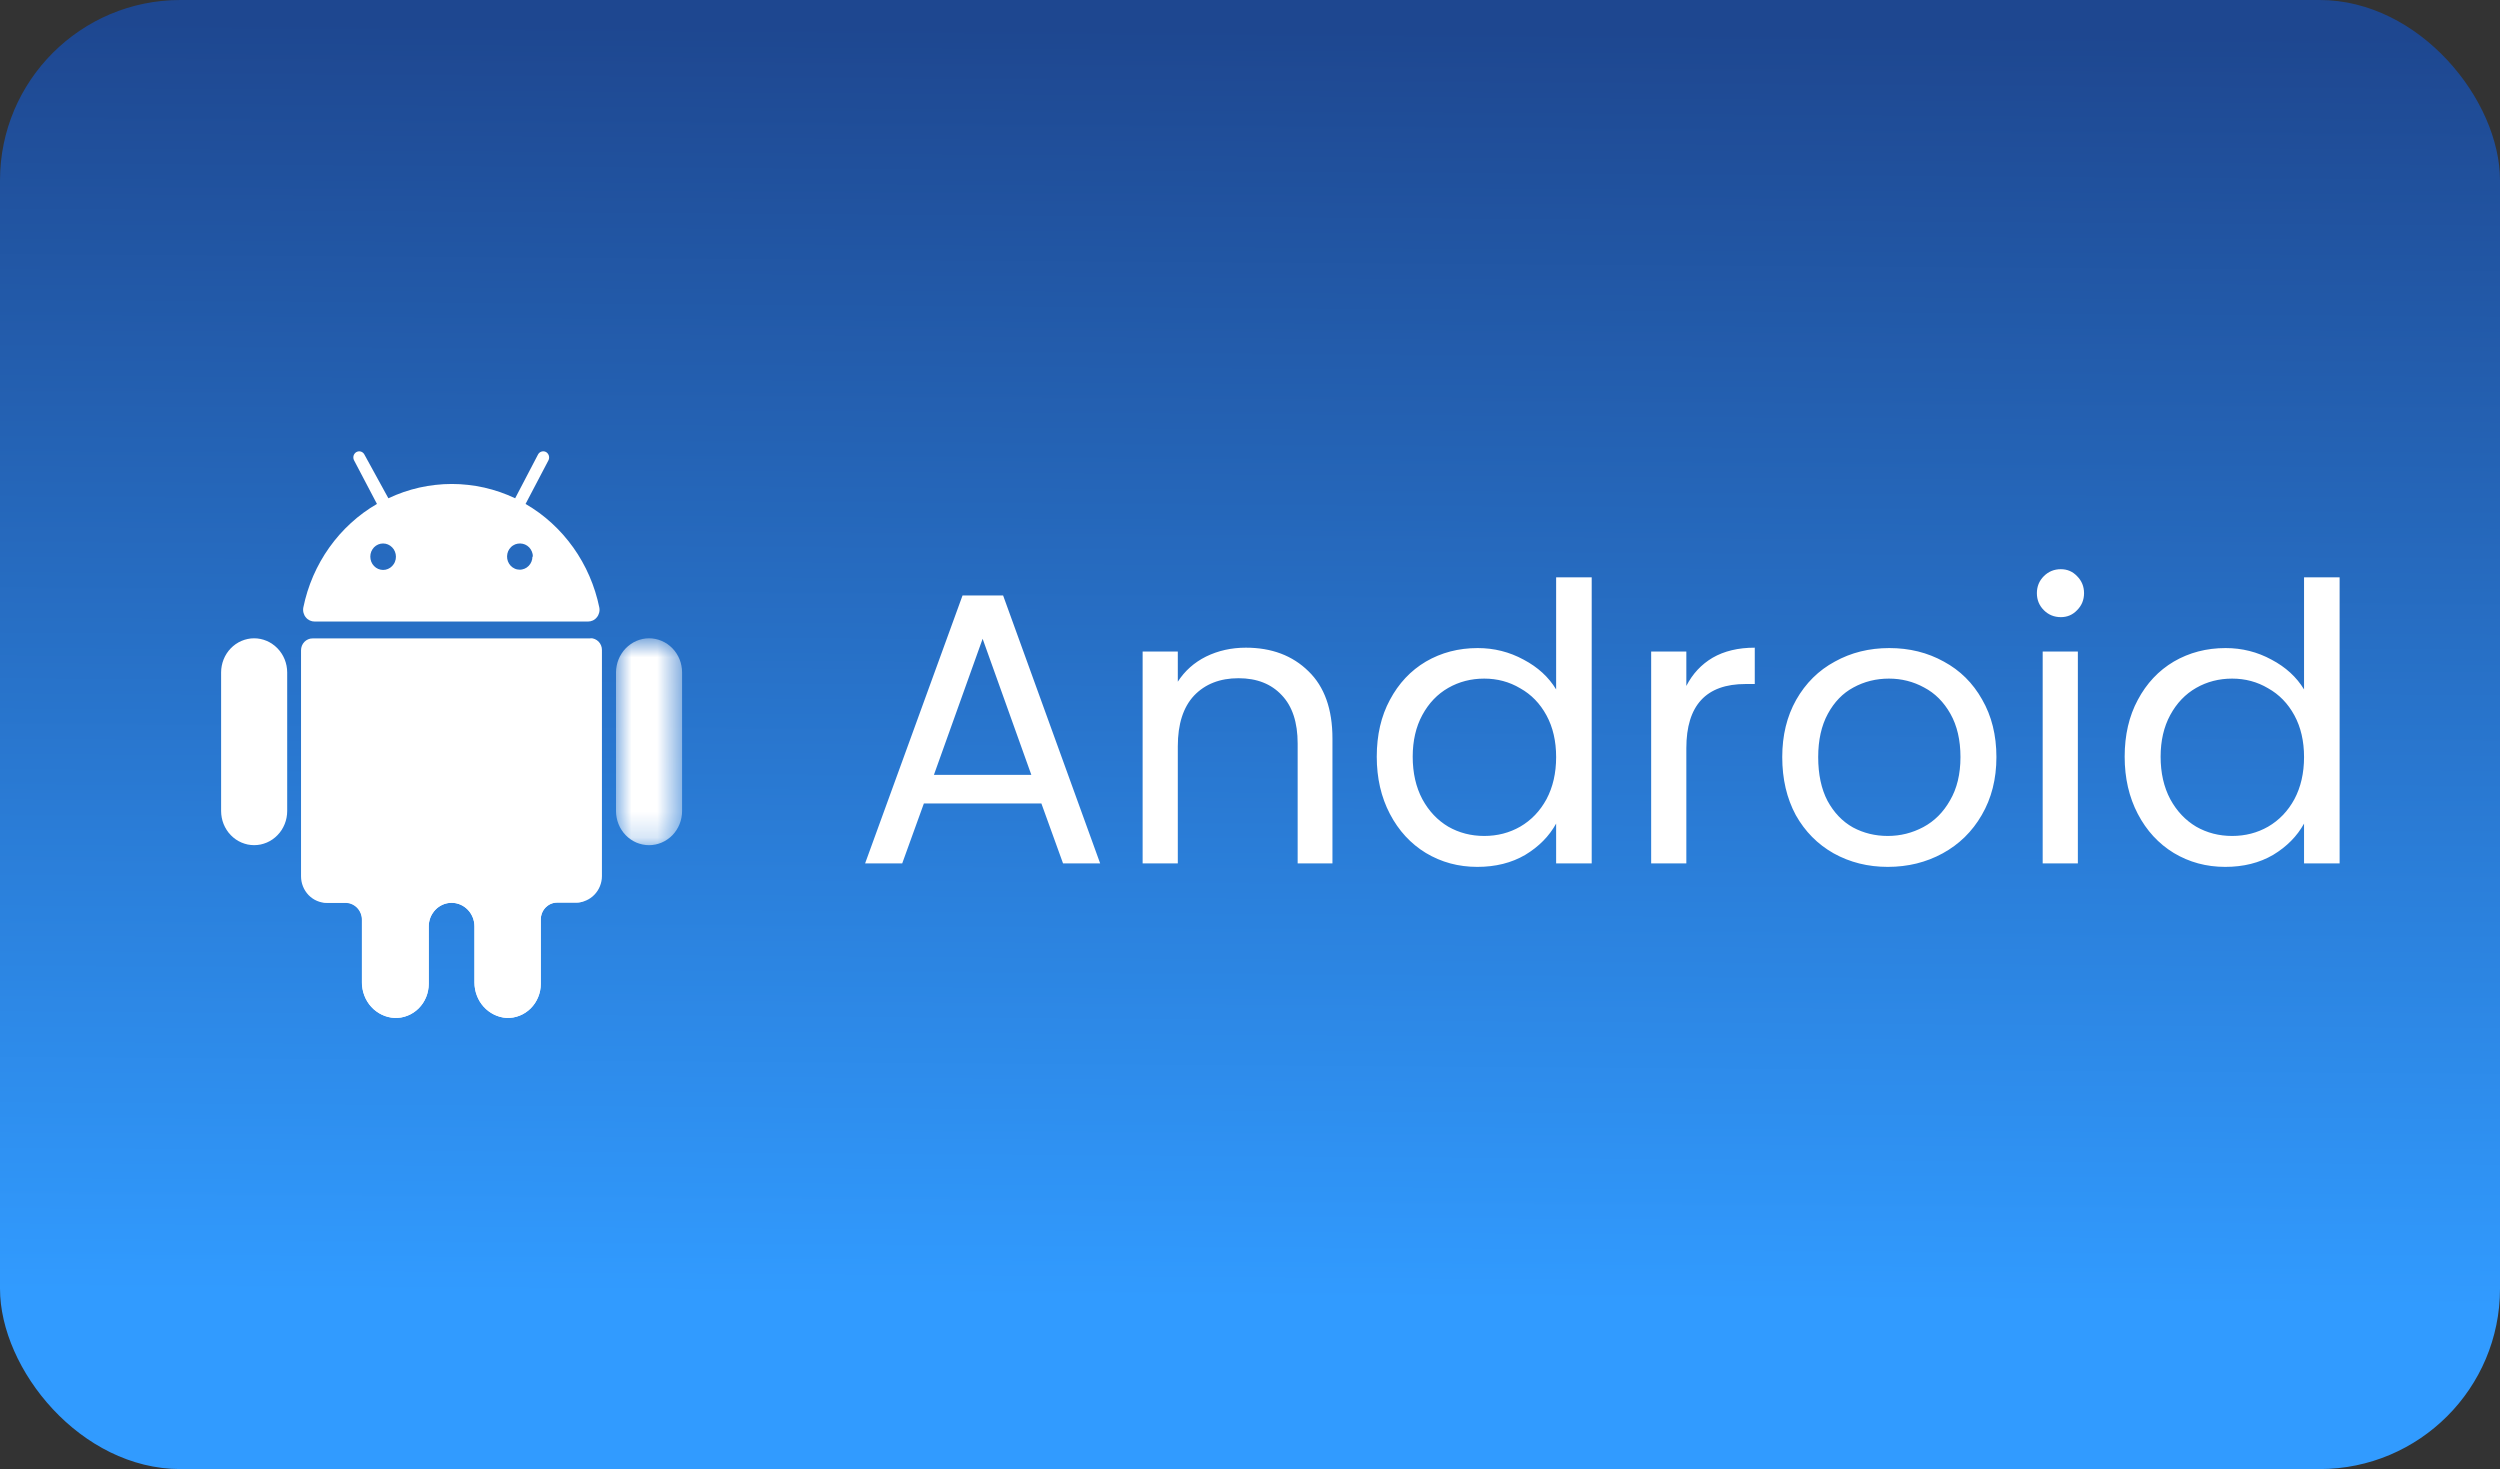 <svg width="97" height="57" viewBox="0 0 97 57" fill="none" xmlns="http://www.w3.org/2000/svg">
<rect x="0" y="0" width="97" height="57" fill="#333333" stroke="none"/>
<rect width="97" height="57" rx="7" fill="url(#paint0_linear_563_150)"/>
<g clip-path="url(#clip0_563_150)">
<path d="M22.921 24.771H12.124C12.095 24.771 12.066 24.774 12.037 24.779C12.008 24.785 11.981 24.794 11.954 24.806C11.927 24.817 11.901 24.831 11.877 24.848C11.853 24.865 11.831 24.884 11.81 24.905C11.789 24.926 11.771 24.95 11.755 24.974C11.739 24.999 11.725 25.026 11.714 25.053C11.703 25.081 11.694 25.11 11.689 25.14C11.683 25.169 11.68 25.199 11.68 25.229V33.998C11.68 34.066 11.687 34.133 11.699 34.2C11.712 34.266 11.731 34.331 11.756 34.394C11.781 34.457 11.812 34.516 11.849 34.573C11.885 34.63 11.927 34.682 11.973 34.73C12.02 34.778 12.071 34.821 12.126 34.859C12.18 34.897 12.238 34.928 12.299 34.954C12.36 34.98 12.422 35 12.487 35.013C12.551 35.026 12.617 35.033 12.683 35.033H13.406C13.447 35.033 13.489 35.037 13.529 35.045C13.57 35.054 13.61 35.066 13.648 35.083C13.687 35.099 13.723 35.12 13.758 35.144C13.793 35.167 13.825 35.194 13.854 35.225C13.884 35.255 13.91 35.288 13.933 35.324C13.956 35.36 13.976 35.398 13.992 35.438C14.008 35.477 14.02 35.518 14.028 35.56C14.036 35.603 14.04 35.645 14.04 35.688V38.121C14.04 38.208 14.048 38.295 14.064 38.381C14.08 38.467 14.103 38.55 14.135 38.631C14.166 38.713 14.204 38.79 14.25 38.864C14.296 38.937 14.348 39.006 14.406 39.069C14.464 39.133 14.528 39.19 14.597 39.24C14.666 39.291 14.738 39.335 14.816 39.372C14.892 39.408 14.972 39.437 15.054 39.458C15.136 39.478 15.22 39.491 15.304 39.495C15.39 39.498 15.476 39.493 15.561 39.479C15.646 39.464 15.729 39.441 15.81 39.409C15.89 39.378 15.967 39.338 16.04 39.29C16.113 39.242 16.18 39.188 16.242 39.126C16.305 39.064 16.36 38.996 16.409 38.923C16.458 38.85 16.499 38.772 16.533 38.69C16.567 38.608 16.592 38.523 16.609 38.436C16.626 38.349 16.635 38.261 16.635 38.172V35.945C16.635 35.885 16.641 35.825 16.652 35.766C16.663 35.707 16.68 35.65 16.702 35.594C16.725 35.539 16.752 35.486 16.785 35.436C16.817 35.386 16.854 35.34 16.895 35.297C16.936 35.255 16.981 35.216 17.029 35.183C17.078 35.15 17.129 35.121 17.183 35.098C17.236 35.075 17.292 35.058 17.349 35.046C17.406 35.034 17.464 35.029 17.522 35.029C17.58 35.029 17.638 35.034 17.695 35.046C17.752 35.058 17.808 35.075 17.862 35.098C17.915 35.121 17.967 35.15 18.015 35.183C18.063 35.216 18.108 35.255 18.15 35.297C18.191 35.34 18.227 35.386 18.26 35.436C18.292 35.486 18.32 35.539 18.342 35.594C18.364 35.65 18.381 35.707 18.392 35.766C18.404 35.825 18.409 35.885 18.409 35.945V38.121C18.409 38.207 18.417 38.293 18.432 38.378C18.448 38.463 18.471 38.546 18.502 38.626C18.532 38.707 18.57 38.784 18.614 38.857C18.659 38.93 18.71 38.999 18.767 39.062C18.824 39.125 18.887 39.182 18.954 39.233C19.022 39.284 19.094 39.328 19.169 39.366C19.245 39.403 19.323 39.432 19.404 39.454C19.485 39.476 19.568 39.49 19.651 39.495C19.738 39.498 19.823 39.493 19.909 39.479C19.994 39.464 20.077 39.441 20.157 39.409C20.238 39.378 20.314 39.338 20.387 39.29C20.46 39.242 20.528 39.188 20.59 39.126C20.652 39.064 20.707 38.996 20.756 38.923C20.805 38.85 20.846 38.772 20.88 38.69C20.914 38.608 20.939 38.523 20.957 38.436C20.974 38.349 20.982 38.261 20.982 38.172V35.675C20.982 35.632 20.986 35.589 20.995 35.547C21.003 35.505 21.015 35.463 21.031 35.424C21.047 35.384 21.066 35.346 21.089 35.311C21.112 35.275 21.139 35.242 21.168 35.211C21.198 35.181 21.23 35.154 21.264 35.13C21.299 35.106 21.335 35.086 21.374 35.069C21.413 35.053 21.452 35.04 21.493 35.032C21.534 35.023 21.575 35.019 21.616 35.019H22.366C22.431 35.019 22.495 35.011 22.558 34.998C22.622 34.984 22.683 34.964 22.743 34.938C22.803 34.912 22.859 34.88 22.913 34.843C22.967 34.806 23.016 34.764 23.062 34.716C23.108 34.669 23.149 34.617 23.185 34.562C23.221 34.507 23.252 34.448 23.277 34.386C23.302 34.325 23.321 34.261 23.334 34.196C23.348 34.131 23.355 34.064 23.355 33.998V25.22C23.355 25.19 23.353 25.16 23.347 25.13C23.341 25.101 23.333 25.072 23.322 25.045C23.311 25.017 23.297 24.99 23.281 24.965C23.265 24.94 23.246 24.917 23.226 24.896C23.205 24.875 23.183 24.855 23.158 24.839C23.134 24.822 23.108 24.808 23.081 24.797C23.055 24.785 23.027 24.776 22.999 24.77C22.97 24.765 22.941 24.762 22.912 24.762L22.921 24.771Z" fill="white"/>
<path d="M9.861 24.766C9.777 24.766 9.694 24.774 9.611 24.792C9.529 24.808 9.449 24.834 9.371 24.867C9.293 24.9 9.219 24.941 9.149 24.989C9.079 25.038 9.014 25.092 8.955 25.154C8.895 25.215 8.842 25.282 8.795 25.355C8.748 25.427 8.709 25.503 8.677 25.583C8.645 25.664 8.62 25.747 8.604 25.832C8.587 25.917 8.579 26.003 8.579 26.09V31.469C8.579 31.555 8.588 31.642 8.604 31.727C8.62 31.812 8.645 31.895 8.677 31.975C8.709 32.055 8.749 32.131 8.796 32.204C8.842 32.276 8.895 32.343 8.955 32.404C9.015 32.466 9.079 32.52 9.149 32.569C9.219 32.617 9.293 32.658 9.371 32.691C9.449 32.724 9.529 32.749 9.611 32.767C9.694 32.783 9.777 32.792 9.861 32.792C9.945 32.792 10.029 32.783 10.111 32.767C10.194 32.749 10.274 32.724 10.352 32.691C10.43 32.658 10.503 32.617 10.573 32.569C10.643 32.52 10.708 32.466 10.767 32.404C10.827 32.343 10.88 32.276 10.927 32.204C10.974 32.131 11.013 32.055 11.045 31.975C11.078 31.895 11.102 31.812 11.118 31.727C11.135 31.642 11.143 31.555 11.143 31.469V26.09C11.143 26.003 11.134 25.917 11.118 25.832C11.101 25.747 11.077 25.664 11.045 25.584C11.012 25.504 10.973 25.428 10.926 25.356C10.879 25.283 10.826 25.217 10.766 25.155C10.707 25.094 10.642 25.039 10.572 24.991C10.503 24.942 10.429 24.901 10.351 24.868C10.274 24.835 10.194 24.809 10.111 24.792C10.029 24.775 9.945 24.766 9.861 24.766Z" fill="white"/>
<mask id="mask0_563_150" style="mask-type:luminance" maskUnits="userSpaceOnUse" x="23" y="24" width="4" height="9">
<path d="M23.831 24.762H26.439V32.814H23.831V24.762Z" fill="white"/>
</mask>
<g mask="url(#mask0_563_150)">
<path d="M25.183 24.766C25.099 24.766 25.016 24.775 24.934 24.792C24.851 24.809 24.771 24.835 24.693 24.868C24.616 24.901 24.542 24.942 24.472 24.991C24.402 25.039 24.337 25.094 24.278 25.155C24.218 25.217 24.165 25.283 24.119 25.356C24.072 25.428 24.032 25.504 24 25.584C23.968 25.664 23.943 25.747 23.927 25.832C23.91 25.917 23.901 26.003 23.901 26.09V31.469C23.901 31.555 23.909 31.642 23.926 31.727C23.942 31.812 23.966 31.895 23.999 31.975C24.031 32.056 24.07 32.132 24.117 32.204C24.164 32.277 24.217 32.343 24.277 32.405C24.336 32.467 24.401 32.521 24.471 32.569C24.541 32.618 24.615 32.659 24.692 32.692C24.77 32.725 24.851 32.75 24.933 32.767C25.016 32.784 25.099 32.793 25.183 32.793C25.267 32.793 25.351 32.784 25.433 32.767C25.516 32.75 25.596 32.725 25.674 32.692C25.752 32.659 25.825 32.618 25.896 32.569C25.965 32.521 26.03 32.467 26.09 32.405C26.149 32.343 26.203 32.277 26.249 32.204C26.296 32.132 26.335 32.056 26.368 31.975C26.4 31.895 26.424 31.812 26.44 31.727C26.457 31.642 26.465 31.555 26.465 31.469V26.09C26.465 26.003 26.457 25.917 26.44 25.832C26.424 25.747 26.4 25.664 26.368 25.583C26.335 25.503 26.296 25.427 26.249 25.355C26.203 25.282 26.149 25.215 26.09 25.154C26.03 25.092 25.965 25.038 25.896 24.989C25.825 24.941 25.752 24.9 25.674 24.867C25.596 24.834 25.516 24.808 25.433 24.792C25.351 24.774 25.267 24.766 25.183 24.766Z" fill="white"/>
</g>
<path d="M12.199 24.116H22.81C22.843 24.116 22.876 24.113 22.908 24.106C22.94 24.099 22.972 24.088 23.002 24.075C23.032 24.061 23.06 24.043 23.086 24.023C23.112 24.002 23.136 23.979 23.157 23.952C23.179 23.926 23.197 23.898 23.212 23.868C23.227 23.837 23.239 23.805 23.247 23.773C23.256 23.74 23.26 23.706 23.262 23.672C23.262 23.638 23.26 23.604 23.253 23.57C23.21 23.361 23.157 23.154 23.092 22.95C23.028 22.746 22.953 22.547 22.868 22.351C22.783 22.155 22.689 21.965 22.584 21.78C22.48 21.594 22.366 21.415 22.243 21.243C22.119 21.07 21.988 20.905 21.848 20.746C21.708 20.588 21.56 20.438 21.405 20.296C21.249 20.154 21.087 20.02 20.918 19.896C20.748 19.772 20.573 19.658 20.392 19.553L21.279 17.862C21.293 17.834 21.302 17.805 21.305 17.774C21.308 17.744 21.305 17.713 21.297 17.683C21.289 17.654 21.275 17.627 21.257 17.602C21.238 17.578 21.216 17.557 21.191 17.541C21.164 17.526 21.135 17.516 21.105 17.512C21.075 17.509 21.044 17.511 21.015 17.52C20.985 17.528 20.959 17.542 20.934 17.562C20.91 17.582 20.891 17.605 20.876 17.633L19.988 19.333C19.796 19.242 19.6 19.162 19.399 19.092C19.198 19.023 18.994 18.965 18.788 18.918C18.581 18.872 18.372 18.837 18.162 18.814C17.951 18.79 17.74 18.778 17.529 18.778C17.317 18.778 17.106 18.79 16.896 18.814C16.685 18.837 16.477 18.872 16.27 18.918C16.063 18.965 15.86 19.023 15.659 19.092C15.458 19.162 15.261 19.242 15.069 19.333L14.137 17.633C14.123 17.606 14.104 17.582 14.08 17.563C14.056 17.543 14.03 17.529 14.001 17.521C13.972 17.512 13.942 17.51 13.912 17.513C13.882 17.517 13.853 17.526 13.827 17.541C13.8 17.556 13.778 17.576 13.759 17.601C13.74 17.625 13.726 17.653 13.718 17.683C13.71 17.713 13.708 17.743 13.711 17.774C13.714 17.806 13.724 17.835 13.738 17.862L14.626 19.553C14.444 19.658 14.27 19.772 14.1 19.896C13.931 20.02 13.769 20.154 13.614 20.296C13.458 20.438 13.311 20.588 13.171 20.746C13.031 20.905 12.9 21.07 12.777 21.243C12.654 21.416 12.54 21.595 12.436 21.78C12.332 21.965 12.237 22.156 12.152 22.351C12.068 22.547 11.993 22.747 11.929 22.95C11.865 23.154 11.812 23.361 11.769 23.57C11.762 23.604 11.76 23.638 11.761 23.672C11.762 23.706 11.766 23.74 11.775 23.773C11.783 23.805 11.795 23.837 11.81 23.868C11.825 23.898 11.843 23.926 11.865 23.952C11.886 23.979 11.91 24.002 11.936 24.023C11.962 24.043 11.991 24.061 12.021 24.075C12.05 24.088 12.082 24.099 12.114 24.106C12.146 24.113 12.179 24.116 12.212 24.116H12.199ZM20.658 21.596C20.658 21.63 20.655 21.663 20.649 21.696C20.642 21.729 20.633 21.761 20.62 21.792C20.608 21.823 20.592 21.852 20.574 21.88C20.556 21.908 20.535 21.934 20.512 21.957C20.489 21.981 20.463 22.002 20.436 22.021C20.409 22.039 20.38 22.055 20.35 22.067C20.32 22.08 20.289 22.089 20.257 22.095C20.225 22.102 20.192 22.104 20.16 22.104C20.127 22.104 20.095 22.1 20.063 22.093C20.031 22.086 20 22.076 19.971 22.062C19.941 22.049 19.913 22.033 19.886 22.014C19.859 21.994 19.834 21.973 19.811 21.948C19.789 21.924 19.769 21.898 19.751 21.869C19.733 21.841 19.719 21.811 19.707 21.78C19.695 21.749 19.687 21.716 19.681 21.683C19.675 21.65 19.673 21.617 19.674 21.583C19.675 21.55 19.679 21.516 19.686 21.483C19.693 21.451 19.703 21.419 19.716 21.388C19.73 21.358 19.746 21.328 19.764 21.301C19.783 21.274 19.805 21.248 19.828 21.226C19.852 21.202 19.878 21.182 19.906 21.164C19.933 21.146 19.962 21.131 19.993 21.119C20.023 21.108 20.055 21.099 20.087 21.094C20.119 21.088 20.151 21.086 20.184 21.087C20.216 21.088 20.248 21.091 20.279 21.098C20.311 21.105 20.342 21.114 20.372 21.127C20.401 21.14 20.43 21.156 20.456 21.174C20.483 21.193 20.508 21.214 20.531 21.237C20.553 21.261 20.574 21.287 20.592 21.315C20.61 21.342 20.625 21.371 20.637 21.402C20.65 21.433 20.66 21.464 20.666 21.497C20.673 21.529 20.676 21.562 20.676 21.596H20.658ZM14.861 21.087C14.893 21.087 14.926 21.09 14.958 21.096C14.99 21.103 15.021 21.112 15.052 21.125C15.082 21.138 15.111 21.153 15.138 21.172C15.166 21.191 15.191 21.212 15.214 21.236C15.237 21.259 15.258 21.285 15.277 21.313C15.295 21.341 15.31 21.371 15.323 21.402C15.336 21.433 15.345 21.465 15.352 21.498C15.358 21.532 15.362 21.565 15.362 21.599C15.362 21.633 15.359 21.666 15.353 21.7C15.346 21.733 15.337 21.765 15.324 21.796C15.312 21.827 15.297 21.857 15.278 21.885C15.26 21.913 15.239 21.939 15.216 21.963C15.193 21.987 15.168 22.008 15.141 22.027C15.113 22.046 15.085 22.062 15.054 22.075C15.024 22.088 14.993 22.098 14.961 22.104C14.928 22.11 14.896 22.114 14.863 22.114C14.831 22.113 14.798 22.11 14.766 22.103C14.734 22.096 14.703 22.087 14.673 22.074C14.643 22.061 14.614 22.044 14.587 22.026C14.56 22.007 14.535 21.985 14.512 21.961C14.488 21.937 14.468 21.911 14.45 21.883C14.432 21.855 14.417 21.825 14.404 21.793C14.392 21.762 14.383 21.73 14.377 21.697C14.371 21.663 14.368 21.63 14.368 21.596C14.368 21.562 14.371 21.529 14.377 21.497C14.384 21.464 14.393 21.432 14.405 21.401C14.418 21.37 14.433 21.341 14.451 21.314C14.469 21.286 14.489 21.26 14.512 21.236C14.535 21.213 14.56 21.192 14.587 21.173C14.614 21.154 14.642 21.139 14.672 21.126C14.702 21.113 14.733 21.104 14.764 21.097C14.796 21.091 14.828 21.087 14.861 21.087Z" fill="white"/>
<path d="M12.403 34.969C12.496 35.002 12.592 35.019 12.691 35.019H13.414C13.456 35.019 13.497 35.023 13.538 35.032C13.579 35.04 13.619 35.053 13.657 35.069C13.695 35.086 13.732 35.106 13.767 35.13C13.801 35.154 13.833 35.181 13.863 35.211C13.892 35.242 13.919 35.275 13.942 35.31C13.965 35.346 13.985 35.384 14 35.424C14.016 35.463 14.028 35.505 14.037 35.546C14.045 35.589 14.049 35.631 14.049 35.675V38.121C14.049 38.208 14.056 38.294 14.072 38.38C14.088 38.465 14.111 38.548 14.142 38.629C14.173 38.71 14.212 38.787 14.257 38.861C14.302 38.934 14.353 39.003 14.411 39.066C14.469 39.13 14.532 39.187 14.601 39.237C14.669 39.288 14.742 39.332 14.818 39.369C14.894 39.406 14.973 39.435 15.055 39.456C15.137 39.477 15.22 39.49 15.304 39.495C15.39 39.498 15.476 39.493 15.561 39.479C15.646 39.464 15.729 39.441 15.81 39.409C15.89 39.377 15.967 39.338 16.04 39.29C16.113 39.242 16.18 39.188 16.242 39.126C16.304 39.064 16.36 38.996 16.409 38.923C16.458 38.849 16.499 38.772 16.533 38.69C16.567 38.608 16.592 38.523 16.609 38.436C16.626 38.349 16.635 38.261 16.635 38.171V35.944C16.635 35.885 16.64 35.825 16.652 35.766C16.663 35.707 16.68 35.65 16.702 35.594C16.725 35.538 16.752 35.486 16.785 35.436C16.817 35.385 16.854 35.339 16.895 35.297C16.936 35.254 16.981 35.216 17.029 35.183C17.078 35.15 17.129 35.121 17.182 35.098C17.236 35.075 17.292 35.058 17.349 35.046C17.406 35.034 17.464 35.029 17.522 35.029C17.58 35.029 17.638 35.034 17.695 35.046C17.752 35.058 17.808 35.075 17.861 35.098C17.915 35.121 17.966 35.15 18.015 35.183C18.063 35.216 18.108 35.254 18.149 35.297C18.191 35.339 18.227 35.385 18.26 35.436C18.292 35.486 18.319 35.538 18.342 35.594C18.364 35.65 18.381 35.707 18.392 35.766C18.404 35.825 18.409 35.885 18.409 35.944V38.121C18.409 38.207 18.417 38.293 18.432 38.378C18.448 38.463 18.471 38.546 18.502 38.626C18.532 38.707 18.57 38.784 18.614 38.857C18.659 38.93 18.71 38.998 18.767 39.062C18.824 39.125 18.887 39.182 18.954 39.233C19.022 39.284 19.094 39.328 19.169 39.365C19.245 39.403 19.323 39.432 19.404 39.454C19.485 39.476 19.568 39.489 19.651 39.495C19.737 39.498 19.823 39.493 19.908 39.479C19.994 39.464 20.076 39.441 20.157 39.409C20.238 39.377 20.314 39.338 20.387 39.29C20.46 39.242 20.527 39.188 20.59 39.126C20.652 39.064 20.707 38.996 20.756 38.923C20.805 38.849 20.846 38.772 20.88 38.69C20.914 38.608 20.939 38.523 20.957 38.436C20.974 38.349 20.982 38.261 20.982 38.171V35.675C20.982 35.631 20.986 35.589 20.994 35.546C21.002 35.505 21.014 35.463 21.03 35.424C21.046 35.384 21.066 35.346 21.089 35.31C21.112 35.275 21.138 35.242 21.168 35.211C21.197 35.181 21.229 35.154 21.264 35.13C21.299 35.106 21.335 35.086 21.374 35.069C21.412 35.053 21.452 35.04 21.493 35.032C21.533 35.023 21.575 35.019 21.616 35.019H22.366C22.465 35.019 22.561 35.002 22.654 34.969H12.403Z" fill="white"/>
</g>
<path d="M40.406 31.175H35.846L35.006 33.5H33.566L37.346 23.105H38.921L42.686 33.5H41.246L40.406 31.175ZM40.016 30.065L38.126 24.785L36.236 30.065H40.016ZM48.339 25.13C49.339 25.13 50.149 25.435 50.769 26.045C51.389 26.645 51.699 27.515 51.699 28.655V33.5H50.349V28.85C50.349 28.03 50.144 27.405 49.734 26.975C49.324 26.535 48.764 26.315 48.054 26.315C47.334 26.315 46.759 26.54 46.329 26.99C45.909 27.44 45.699 28.095 45.699 28.955V33.5H44.334V25.28H45.699V26.45C45.969 26.03 46.334 25.705 46.794 25.475C47.264 25.245 47.779 25.13 48.339 25.13ZM53.418 29.36C53.418 28.52 53.588 27.785 53.928 27.155C54.268 26.515 54.733 26.02 55.323 25.67C55.923 25.32 56.593 25.145 57.333 25.145C57.973 25.145 58.568 25.295 59.118 25.595C59.668 25.885 60.088 26.27 60.378 26.75V22.4H61.758V33.5H60.378V31.955C60.108 32.445 59.708 32.85 59.178 33.17C58.648 33.48 58.028 33.635 57.318 33.635C56.588 33.635 55.923 33.455 55.323 33.095C54.733 32.735 54.268 32.23 53.928 31.58C53.588 30.93 53.418 30.19 53.418 29.36ZM60.378 29.375C60.378 28.755 60.253 28.215 60.003 27.755C59.753 27.295 59.413 26.945 58.983 26.705C58.563 26.455 58.098 26.33 57.588 26.33C57.078 26.33 56.613 26.45 56.193 26.69C55.773 26.93 55.438 27.28 55.188 27.74C54.938 28.2 54.813 28.74 54.813 29.36C54.813 29.99 54.938 30.54 55.188 31.01C55.438 31.47 55.773 31.825 56.193 32.075C56.613 32.315 57.078 32.435 57.588 32.435C58.098 32.435 58.563 32.315 58.983 32.075C59.413 31.825 59.753 31.47 60.003 31.01C60.253 30.54 60.378 29.995 60.378 29.375ZM65.43 26.615C65.67 26.145 66.01 25.78 66.45 25.52C66.9 25.26 67.445 25.13 68.085 25.13V26.54H67.725C66.195 26.54 65.43 27.37 65.43 29.03V33.5H64.065V25.28H65.43V26.615ZM73.246 33.635C72.476 33.635 71.776 33.46 71.146 33.11C70.526 32.76 70.036 32.265 69.676 31.625C69.326 30.975 69.151 30.225 69.151 29.375C69.151 28.535 69.331 27.795 69.691 27.155C70.061 26.505 70.561 26.01 71.191 25.67C71.821 25.32 72.526 25.145 73.306 25.145C74.086 25.145 74.791 25.32 75.421 25.67C76.051 26.01 76.546 26.5 76.906 27.14C77.276 27.78 77.461 28.525 77.461 29.375C77.461 30.225 77.271 30.975 76.891 31.625C76.521 32.265 76.016 32.76 75.376 33.11C74.736 33.46 74.026 33.635 73.246 33.635ZM73.246 32.435C73.736 32.435 74.196 32.32 74.626 32.09C75.056 31.86 75.401 31.515 75.661 31.055C75.931 30.595 76.066 30.035 76.066 29.375C76.066 28.715 75.936 28.155 75.676 27.695C75.416 27.235 75.076 26.895 74.656 26.675C74.236 26.445 73.781 26.33 73.291 26.33C72.791 26.33 72.331 26.445 71.911 26.675C71.501 26.895 71.171 27.235 70.921 27.695C70.671 28.155 70.546 28.715 70.546 29.375C70.546 30.045 70.666 30.61 70.906 31.07C71.156 31.53 71.486 31.875 71.896 32.105C72.306 32.325 72.756 32.435 73.246 32.435ZM79.961 23.945C79.701 23.945 79.481 23.855 79.301 23.675C79.121 23.495 79.031 23.275 79.031 23.015C79.031 22.755 79.121 22.535 79.301 22.355C79.481 22.175 79.701 22.085 79.961 22.085C80.211 22.085 80.421 22.175 80.591 22.355C80.771 22.535 80.861 22.755 80.861 23.015C80.861 23.275 80.771 23.495 80.591 23.675C80.421 23.855 80.211 23.945 79.961 23.945ZM80.621 25.28V33.5H79.256V25.28H80.621ZM82.437 29.36C82.437 28.52 82.607 27.785 82.947 27.155C83.287 26.515 83.752 26.02 84.342 25.67C84.942 25.32 85.612 25.145 86.352 25.145C86.992 25.145 87.587 25.295 88.137 25.595C88.687 25.885 89.107 26.27 89.397 26.75V22.4H90.777V33.5H89.397V31.955C89.127 32.445 88.727 32.85 88.197 33.17C87.667 33.48 87.047 33.635 86.337 33.635C85.607 33.635 84.942 33.455 84.342 33.095C83.752 32.735 83.287 32.23 82.947 31.58C82.607 30.93 82.437 30.19 82.437 29.36ZM89.397 29.375C89.397 28.755 89.272 28.215 89.022 27.755C88.772 27.295 88.432 26.945 88.002 26.705C87.582 26.455 87.117 26.33 86.607 26.33C86.097 26.33 85.632 26.45 85.212 26.69C84.792 26.93 84.457 27.28 84.207 27.74C83.957 28.2 83.832 28.74 83.832 29.36C83.832 29.99 83.957 30.54 84.207 31.01C84.457 31.47 84.792 31.825 85.212 32.075C85.632 32.315 86.097 32.435 86.607 32.435C87.117 32.435 87.582 32.315 88.002 32.075C88.432 31.825 88.772 31.47 89.022 31.01C89.272 30.54 89.397 29.995 89.397 29.375Z" fill="white"/>
<defs>
<linearGradient id="paint0_linear_563_150" x1="48.971" y1="2.24115e-07" x2="48.582" y2="56.997" gradientUnits="userSpaceOnUse">
<stop offset="0.019" stop-color="#1E4790"/>
<stop offset="0.885" stop-color="#319BFF"/>
</linearGradient>
<clipPath id="clip0_563_150">
<rect width="25" height="22" fill="white" transform="translate(5 17.5)"/>
</clipPath>
</defs>
</svg>
